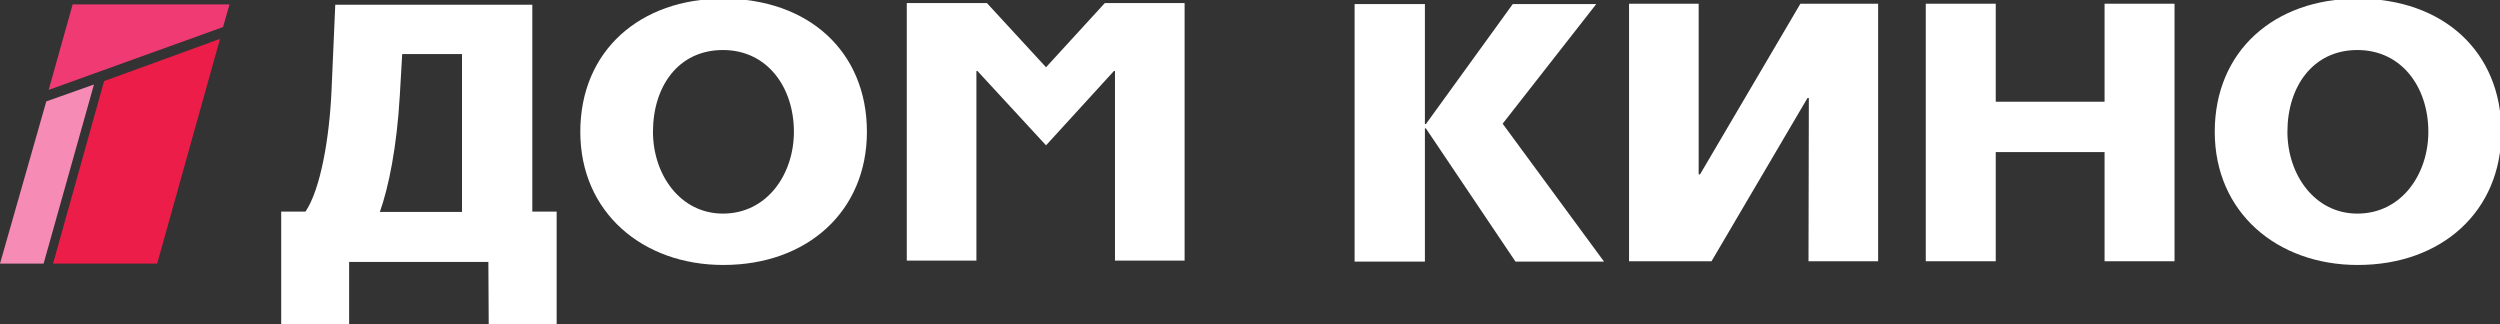 <svg width="7.397mm" height=".959mm" version="1.1" viewBox="0 0 7.397 .959" xmlns="http://www.w3.org/2000/svg">
 <rect x="0" y="0" width="7.397" height=".959" fill="#333333" stroke="none"/>
 <g transform="translate(-43.926 -102.24)">
  <path d="m45.116 102.4-0.007 0.122c-0.009 0.155-0.033 0.271-0.059 0.345h0.243v-0.467zm0.255 0.615h-0.412v0.185h-0.201v-0.334h0.072c0.045-0.067 0.071-0.22 0.077-0.36l0.011-0.252h0.583v0.612h0.072v0.334h-0.201z" fill="#fff"/>
  <path d="m45.858 102.63c0 0.126 0.08 0.242 0.207 0.242 0.131 0 0.21-0.117 0.21-0.242 0-0.132-0.079-0.242-0.21-0.242-0.133 0-0.207 0.109-0.207 0.242m-0.215 0c0-0.24 0.177-0.394 0.423-0.394 0.253 0 0.425 0.157 0.425 0.394 0 0.234-0.175 0.394-0.425 0.394-0.238 0-0.423-0.155-0.423-0.394" fill="#fff"/>
  <path d="m47.225 102.45h-0.003l-0.201 0.22-0.203-0.22h-0.003v0.561h-0.206v-0.762h0.237l0.175 0.19 0.174-0.19h0.236v0.762h-0.206z" fill="#fff"/>
  <path d="m48.145 102.62h-0.003v0.394h-0.208v-0.762h0.208v0.355h0.003l0.257-0.355h0.247l-0.277 0.354 0.3 0.408h-0.262z" fill="#fff"/>
  <path d="m49.278 102.53h-0.004l-0.284 0.483h-0.244v-0.762h0.206v0.505h0.004l0.297-0.505h0.23v0.762h-0.206z" fill="#fff"/>
  <path d="m50.153 102.69h-0.322v0.323h-0.207v-0.762h0.207v0.29h0.322v-0.29h0.207v0.762h-0.207z" fill="#fff"/>
  <path d="m50.694 102.63c0 0.126 0.08 0.242 0.207 0.242 0.131 0 0.21-0.117 0.21-0.242 0-0.132-0.079-0.242-0.21-0.242-0.132 0-0.207 0.109-0.207 0.242m-0.215 0c0-0.24 0.177-0.394 0.423-0.394 0.253 0 0.425 0.157 0.425 0.394 0 0.234-0.175 0.394-0.425 0.394-0.238 0-0.423-0.155-0.423-0.394" fill="#fff"/>
  <path d="m44.083 103.02h0.308l0.186-0.665-0.343 0.125z" fill="#ed1d4a"/>
  <path d="m43.926 103.02h0.129l0.149-0.53-0.141 0.05z" fill="#f68cb6"/>
  <path d="m44.586 102.32 0.019-0.067h-0.464l-0.071 0.253z" fill="#f03a74"/>
 </g>
</svg>
